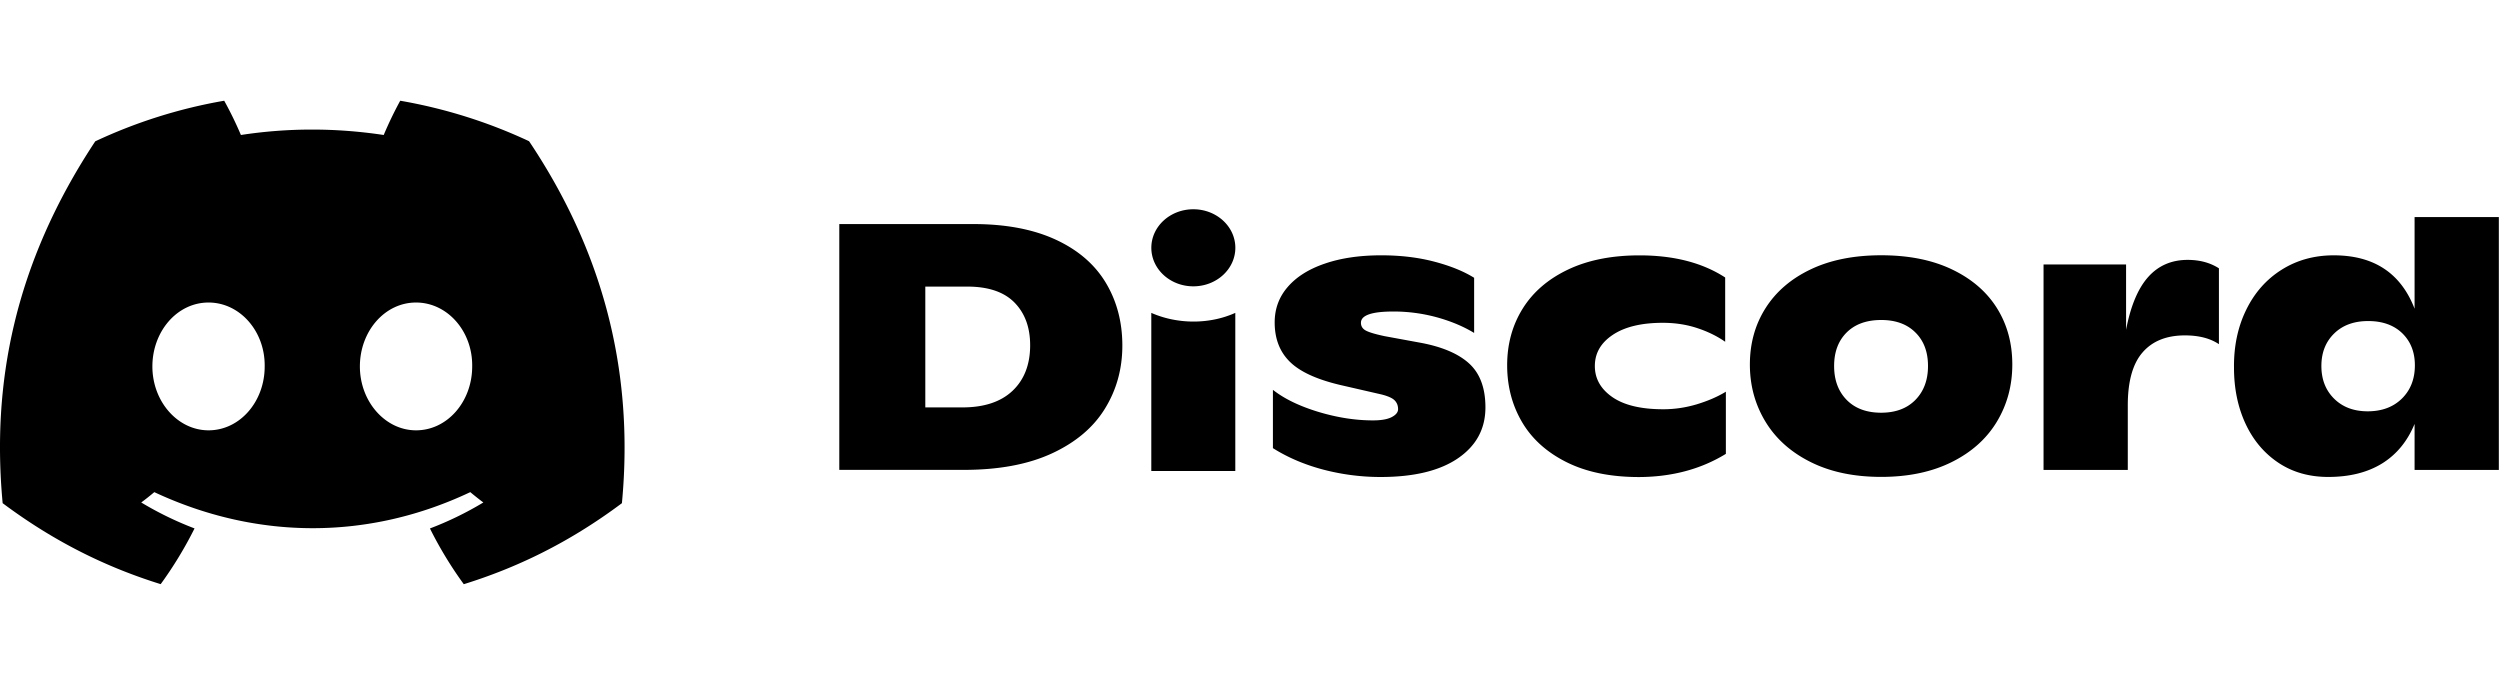 <svg viewBox="0 0 292 80" xmlns="http://www.w3.org/2000/svg" fill-rule="evenodd" clip-rule="evenodd" stroke-linejoin="round" stroke-miterlimit="2"><g fill-rule="nonzero"><path d="M61.796 16.494a59.425 59.425 0 00-15.05-4.729 43.878 43.878 0 00-1.928 4.002c-5.612-.844-11.172-.844-16.68 0a42.772 42.772 0 00-1.951-4.002 59.212 59.212 0 00-15.061 4.741C1.601 30.899-.981 44.934.31 58.771c6.317 4.717 12.439 7.583 18.458 9.458a45.934 45.934 0 003.954-6.51 38.905 38.905 0 01-6.226-3.03 30.417 30.417 0 001.526-1.208c12.004 5.615 25.046 5.615 36.906 0 .499.417 1.01.821 1.526 1.208a38.781 38.781 0 01-6.237 3.035 45.757 45.757 0 003.953 6.511c6.025-1.875 12.153-4.741 18.47-9.464 1.515-16.04-2.587-29.947-10.844-42.277zM24.357 50.262c-3.603 0-6.558-3.364-6.558-7.461 0-4.096 2.891-7.466 6.558-7.466 3.666 0 6.621 3.364 6.558 7.466.006 4.097-2.892 7.461-6.558 7.461zm24.236 0c-3.603 0-6.558-3.364-6.558-7.461 0-4.096 2.892-7.466 6.558-7.466 3.667 0 6.622 3.364 6.559 7.466 0 4.097-2.892 7.461-6.559 7.461zM98.029 26.171h15.664c3.776 0 6.966.603 9.583 1.805 2.61 1.201 4.567 2.877 5.864 5.022 1.296 2.145 1.95 4.6 1.95 7.367 0 2.707-.677 5.163-2.031 7.36-1.354 2.204-3.414 3.944-6.185 5.228-2.771 1.283-6.203 1.928-10.305 1.928h-14.54v-28.71zm14.379 21.414c2.542 0 4.499-.651 5.864-1.946 1.366-1.301 2.049-3.071 2.049-5.315 0-2.081-.609-3.739-1.825-4.982-1.216-1.242-3.058-1.869-5.52-1.869h-4.9v14.112h4.332zM154.541 54.846c-2.169-.575-4.126-1.407-5.864-2.503v-6.81c1.314 1.038 3.075 1.893 5.284 2.567 2.209.668 4.344 1.002 6.409 1.002.964 0 1.693-.128 2.186-.386.494-.258.741-.569.741-.926 0-.41-.132-.75-.402-1.026-.27-.275-.792-.504-1.566-.697l-4.82-1.108c-2.76-.656-4.717-1.565-5.881-2.731-1.165-1.16-1.745-2.684-1.745-4.571 0-1.588.505-2.965 1.527-4.143 1.015-1.178 2.461-2.087 4.337-2.725 1.877-.645 4.068-.967 6.587-.967 2.249 0 4.309.246 6.186.738 1.876.492 3.425 1.12 4.659 1.887v6.441c-1.263-.768-2.709-1.371-4.361-1.829a19.146 19.146 0 00-5.084-.674c-2.519 0-3.775.44-3.775 1.313 0 .41.195.715.585.92.39.205 1.107.416 2.146.639l4.016.738c2.623.463 4.579 1.278 5.864 2.438 1.286 1.161 1.928 2.878 1.928 5.152 0 2.49-1.061 4.465-3.19 5.93-2.129 1.465-5.147 2.198-9.06 2.198a26.382 26.382 0 01-6.707-.867zM182.978 53.984c-2.3-1.149-4.039-2.708-5.198-4.677-1.159-1.969-1.744-4.184-1.744-6.645 0-2.462.602-4.665 1.807-6.605 1.205-1.94 2.972-3.464 5.302-4.571 2.329-1.108 5.112-1.659 8.354-1.659 4.016 0 7.35.862 10.001 2.585v7.507c-.935-.656-2.026-1.19-3.271-1.6-1.245-.41-2.576-.615-3.999-.615-2.49 0-4.435.463-5.841 1.395-1.406.931-2.111 2.144-2.111 3.651 0 1.476.682 2.684 2.048 3.633 1.366.944 3.345 1.418 5.944 1.418 1.337 0 2.657-.199 3.959-.592 1.297-.398 2.416-.885 3.351-1.459v7.261c-2.943 1.805-6.357 2.708-10.242 2.708-3.27-.012-6.059-.586-8.36-1.735zM211.518 53.984c-2.318-1.148-4.085-2.719-5.302-4.717-1.216-1.999-1.83-4.226-1.83-6.687 0-2.461.608-4.659 1.83-6.587s2.978-3.44 5.285-4.536c2.3-1.096 5.049-1.641 8.233-1.641 3.185 0 5.933.545 8.234 1.641s4.057 2.596 5.262 4.512c1.205 1.917 1.807 4.114 1.807 6.605 0 2.461-.602 4.688-1.807 6.687-1.205 1.998-2.967 3.569-5.285 4.717-2.318 1.149-5.055 1.723-8.216 1.723-3.162 0-5.899-.568-8.211-1.717zm12.204-7.278c.976-.997 1.469-2.315 1.469-3.956s-.488-2.948-1.469-3.915c-.975-.973-2.307-1.459-3.993-1.459-1.716 0-3.059.486-4.04 1.459-.975.973-1.463 2.274-1.463 3.915s.488 2.959 1.463 3.956c.976.996 2.324 1.5 4.04 1.5 1.686-.006 3.018-.504 3.993-1.5zM259.17 31.34v8.86c-1.021-.685-2.341-1.025-3.976-1.025-2.141 0-3.793.662-4.941 1.986-1.153 1.325-1.727 3.388-1.727 6.177v7.549h-9.84V30.888h9.64v7.631c.533-2.79 1.4-4.847 2.593-6.177 1.188-1.325 2.725-1.987 4.596-1.987 1.417 0 2.634.328 3.655.985zM291.864 25.35v29.537h-9.841v-5.374c-.832 2.022-2.094 3.563-3.792 4.618-1.699 1.049-3.799 1.576-6.289 1.576-2.226 0-4.165-.551-5.824-1.658-1.658-1.108-2.937-2.626-3.838-4.554-.895-1.928-1.349-4.108-1.349-6.546-.028-2.514.448-4.77 1.429-6.769.976-1.998 2.358-3.557 4.137-4.676 1.779-1.12 3.81-1.682 6.088-1.682 4.688 0 7.832 2.08 9.438 6.235V25.35h9.841zm-11.309 21.192c1.004-.997 1.503-2.292 1.503-3.874 0-1.53-.488-2.778-1.463-3.733-.976-.955-2.313-1.436-3.994-1.436-1.658 0-2.983.486-3.976 1.459-.993.973-1.486 2.233-1.486 3.792 0 1.559.493 2.83 1.486 3.815.993.984 2.301 1.477 3.936 1.477 1.658-.006 2.989-.504 3.994-1.5zM139.382 33.443c2.709 0 4.906-2.015 4.906-4.501 0-2.485-2.197-4.5-4.906-4.5-2.71 0-4.906 2.015-4.906 4.5 0 2.486 2.196 4.501 4.906 4.501zM134.472 36.544c3.006 1.324 6.736 1.383 9.811 0v18.471h-9.811V36.544z"/></g></svg>

